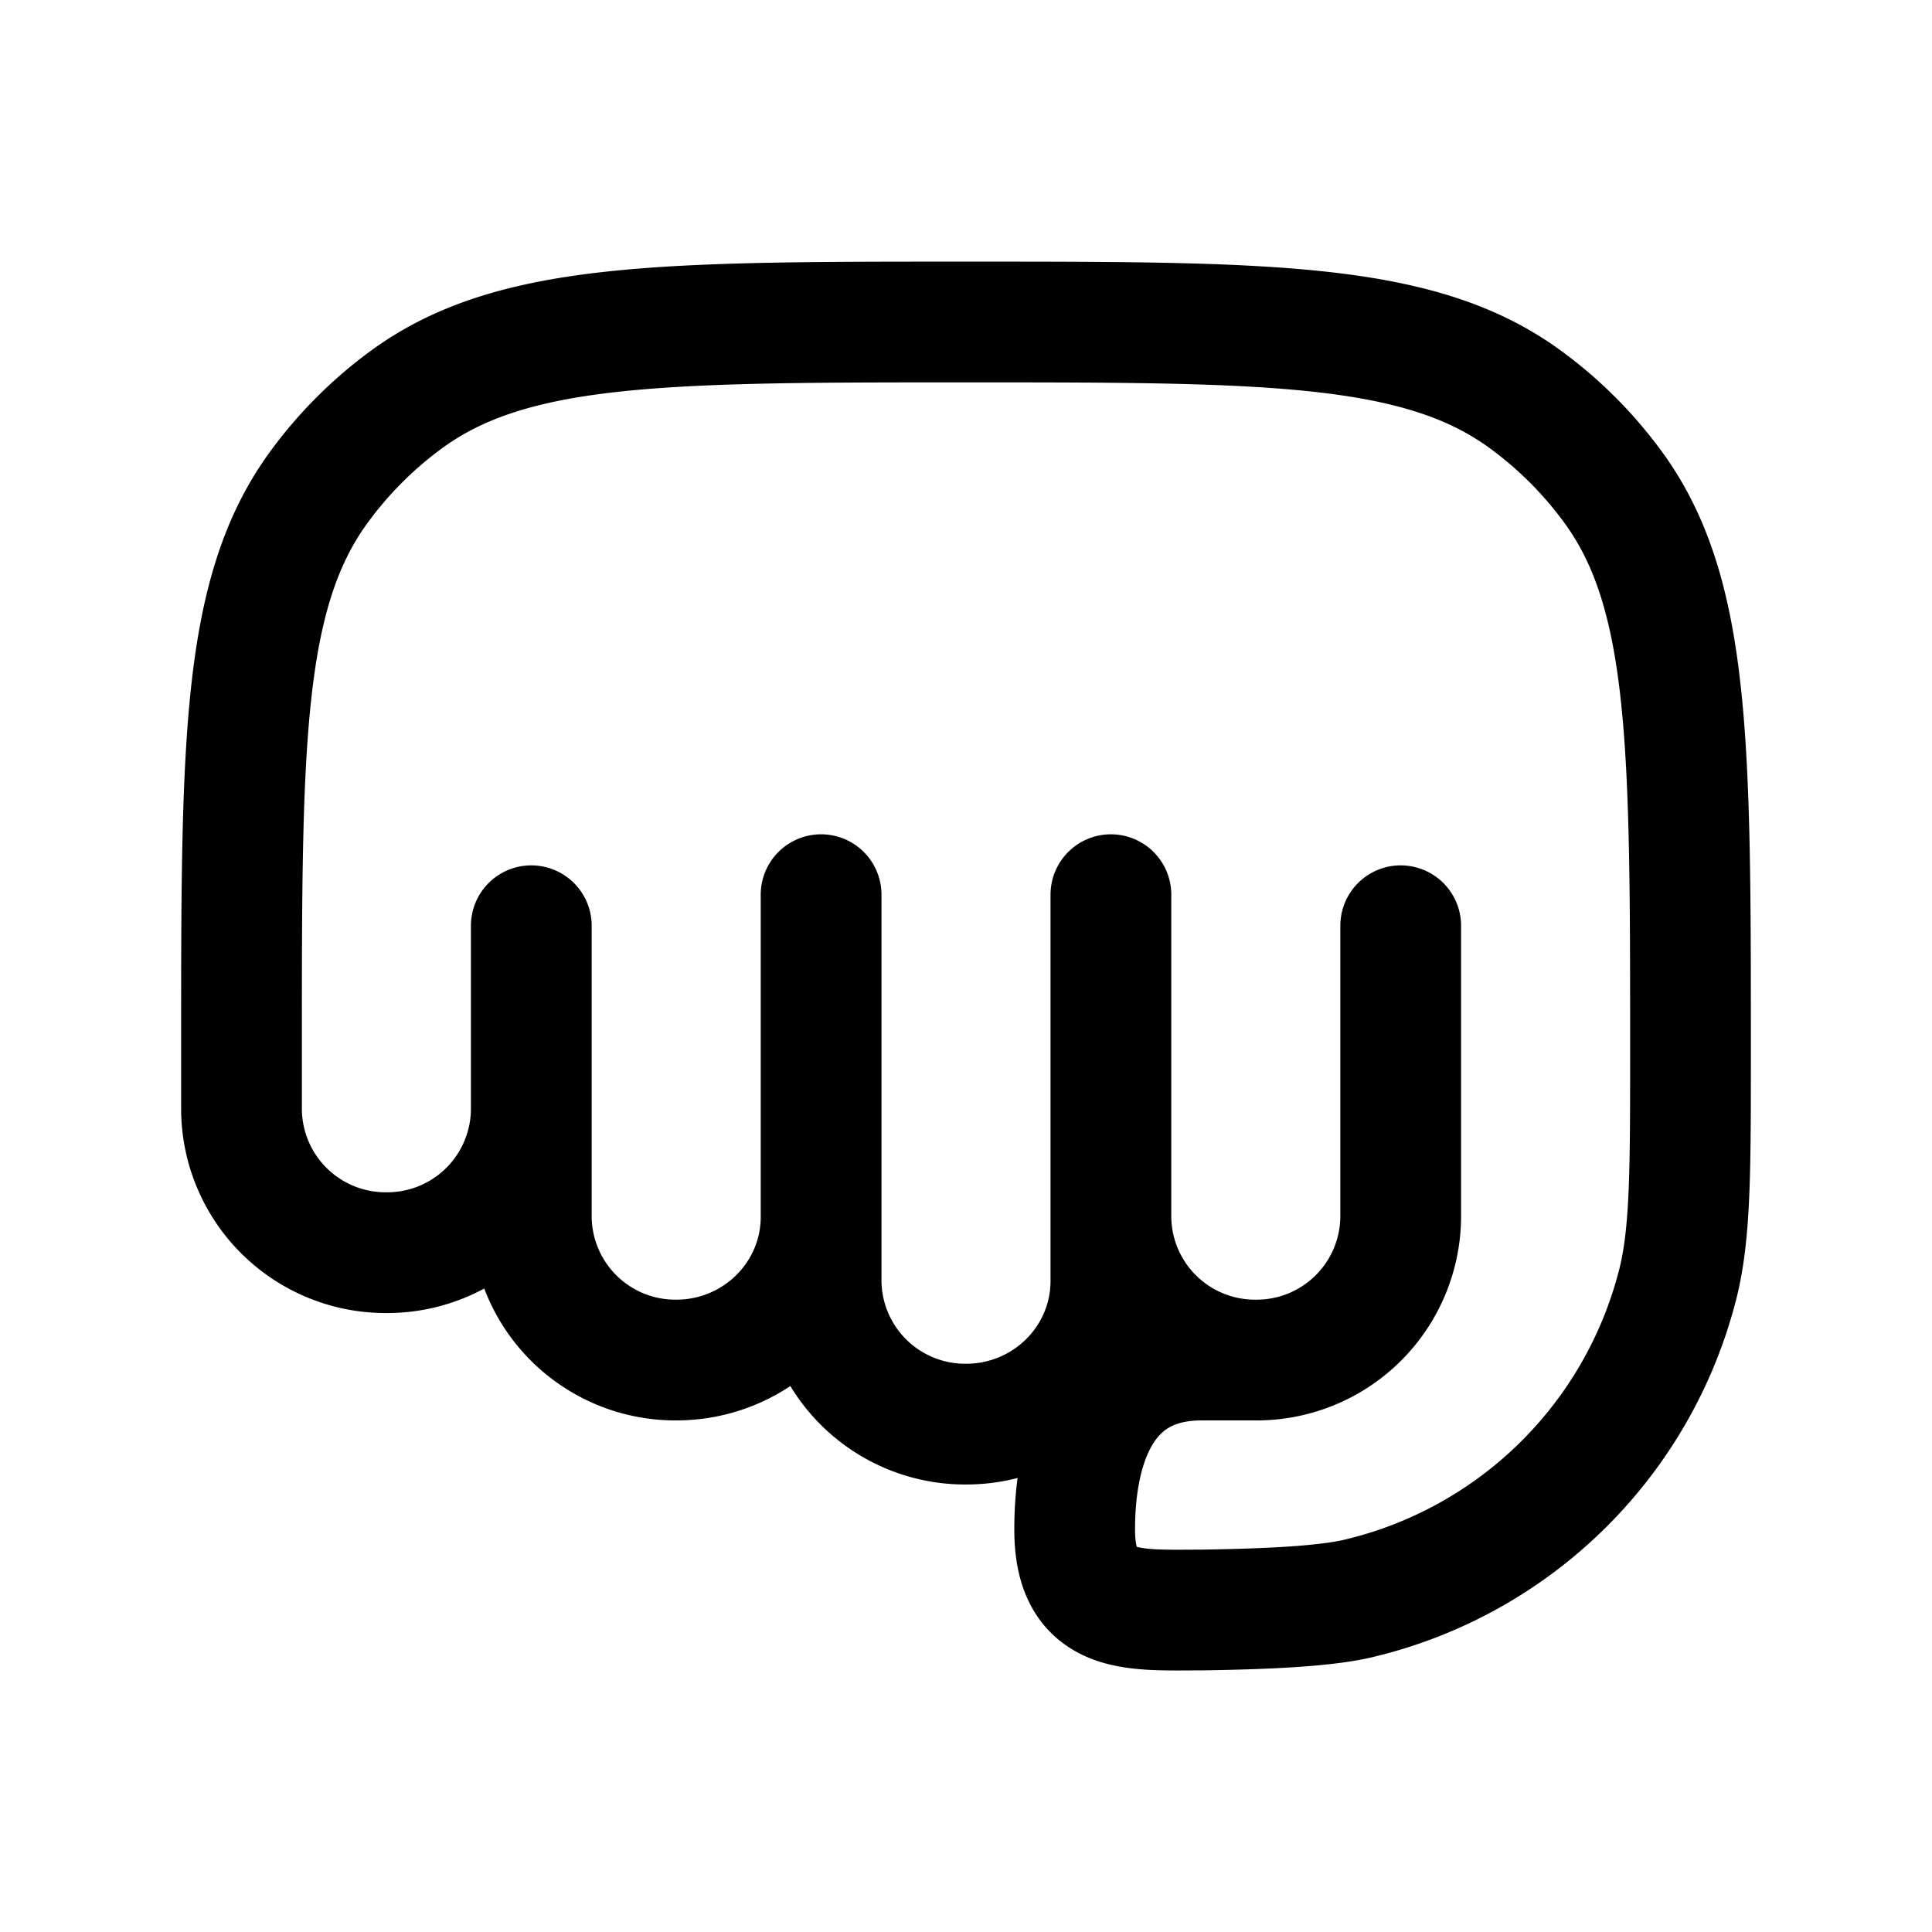 <svg xmlns="http://www.w3.org/2000/svg" width="1em" height="1em" viewBox="0 0 24 24"><path fill="none" stroke="currentColor" stroke-linecap="round" stroke-linejoin="round" stroke-width="1.5" d="M6.6 13.782V11.5m0 2.282a1.79 1.79 0 0 1-1.8 1.779A1.79 1.79 0 0 1 3 13.782V13c0-3.75 0-5.625.955-6.939A5 5 0 0 1 5.06 4.955C6.375 4 8.251 4 12 4s5.625 0 6.939.955a5 5 0 0 1 1.106 1.106C21 7.375 21 9.261 21 13.03c0 1.526 0 2.29-.157 2.918a5.37 5.37 0 0 1-3.95 3.904c-.408.1-1.11.135-1.968.148c-.846 0-1.575.076-1.575-1c0-1.016.327-2.105 1.575-2.105h.675m-9-3.113v1.334a1.79 1.79 0 0 0 1.8 1.779c.994 0 1.8-.797 1.8-1.779m0 0v-4.002m0 4.002v.796a1.79 1.79 0 0 0 1.8 1.779c.994 0 1.8-.796 1.8-1.779v-.796m3.6-3.616v3.616a1.79 1.79 0 0 1-1.8 1.779m-1.8-1.779v-4.002m0 4.002a1.79 1.79 0 0 0 1.8 1.779" color="currentColor"/></svg>
